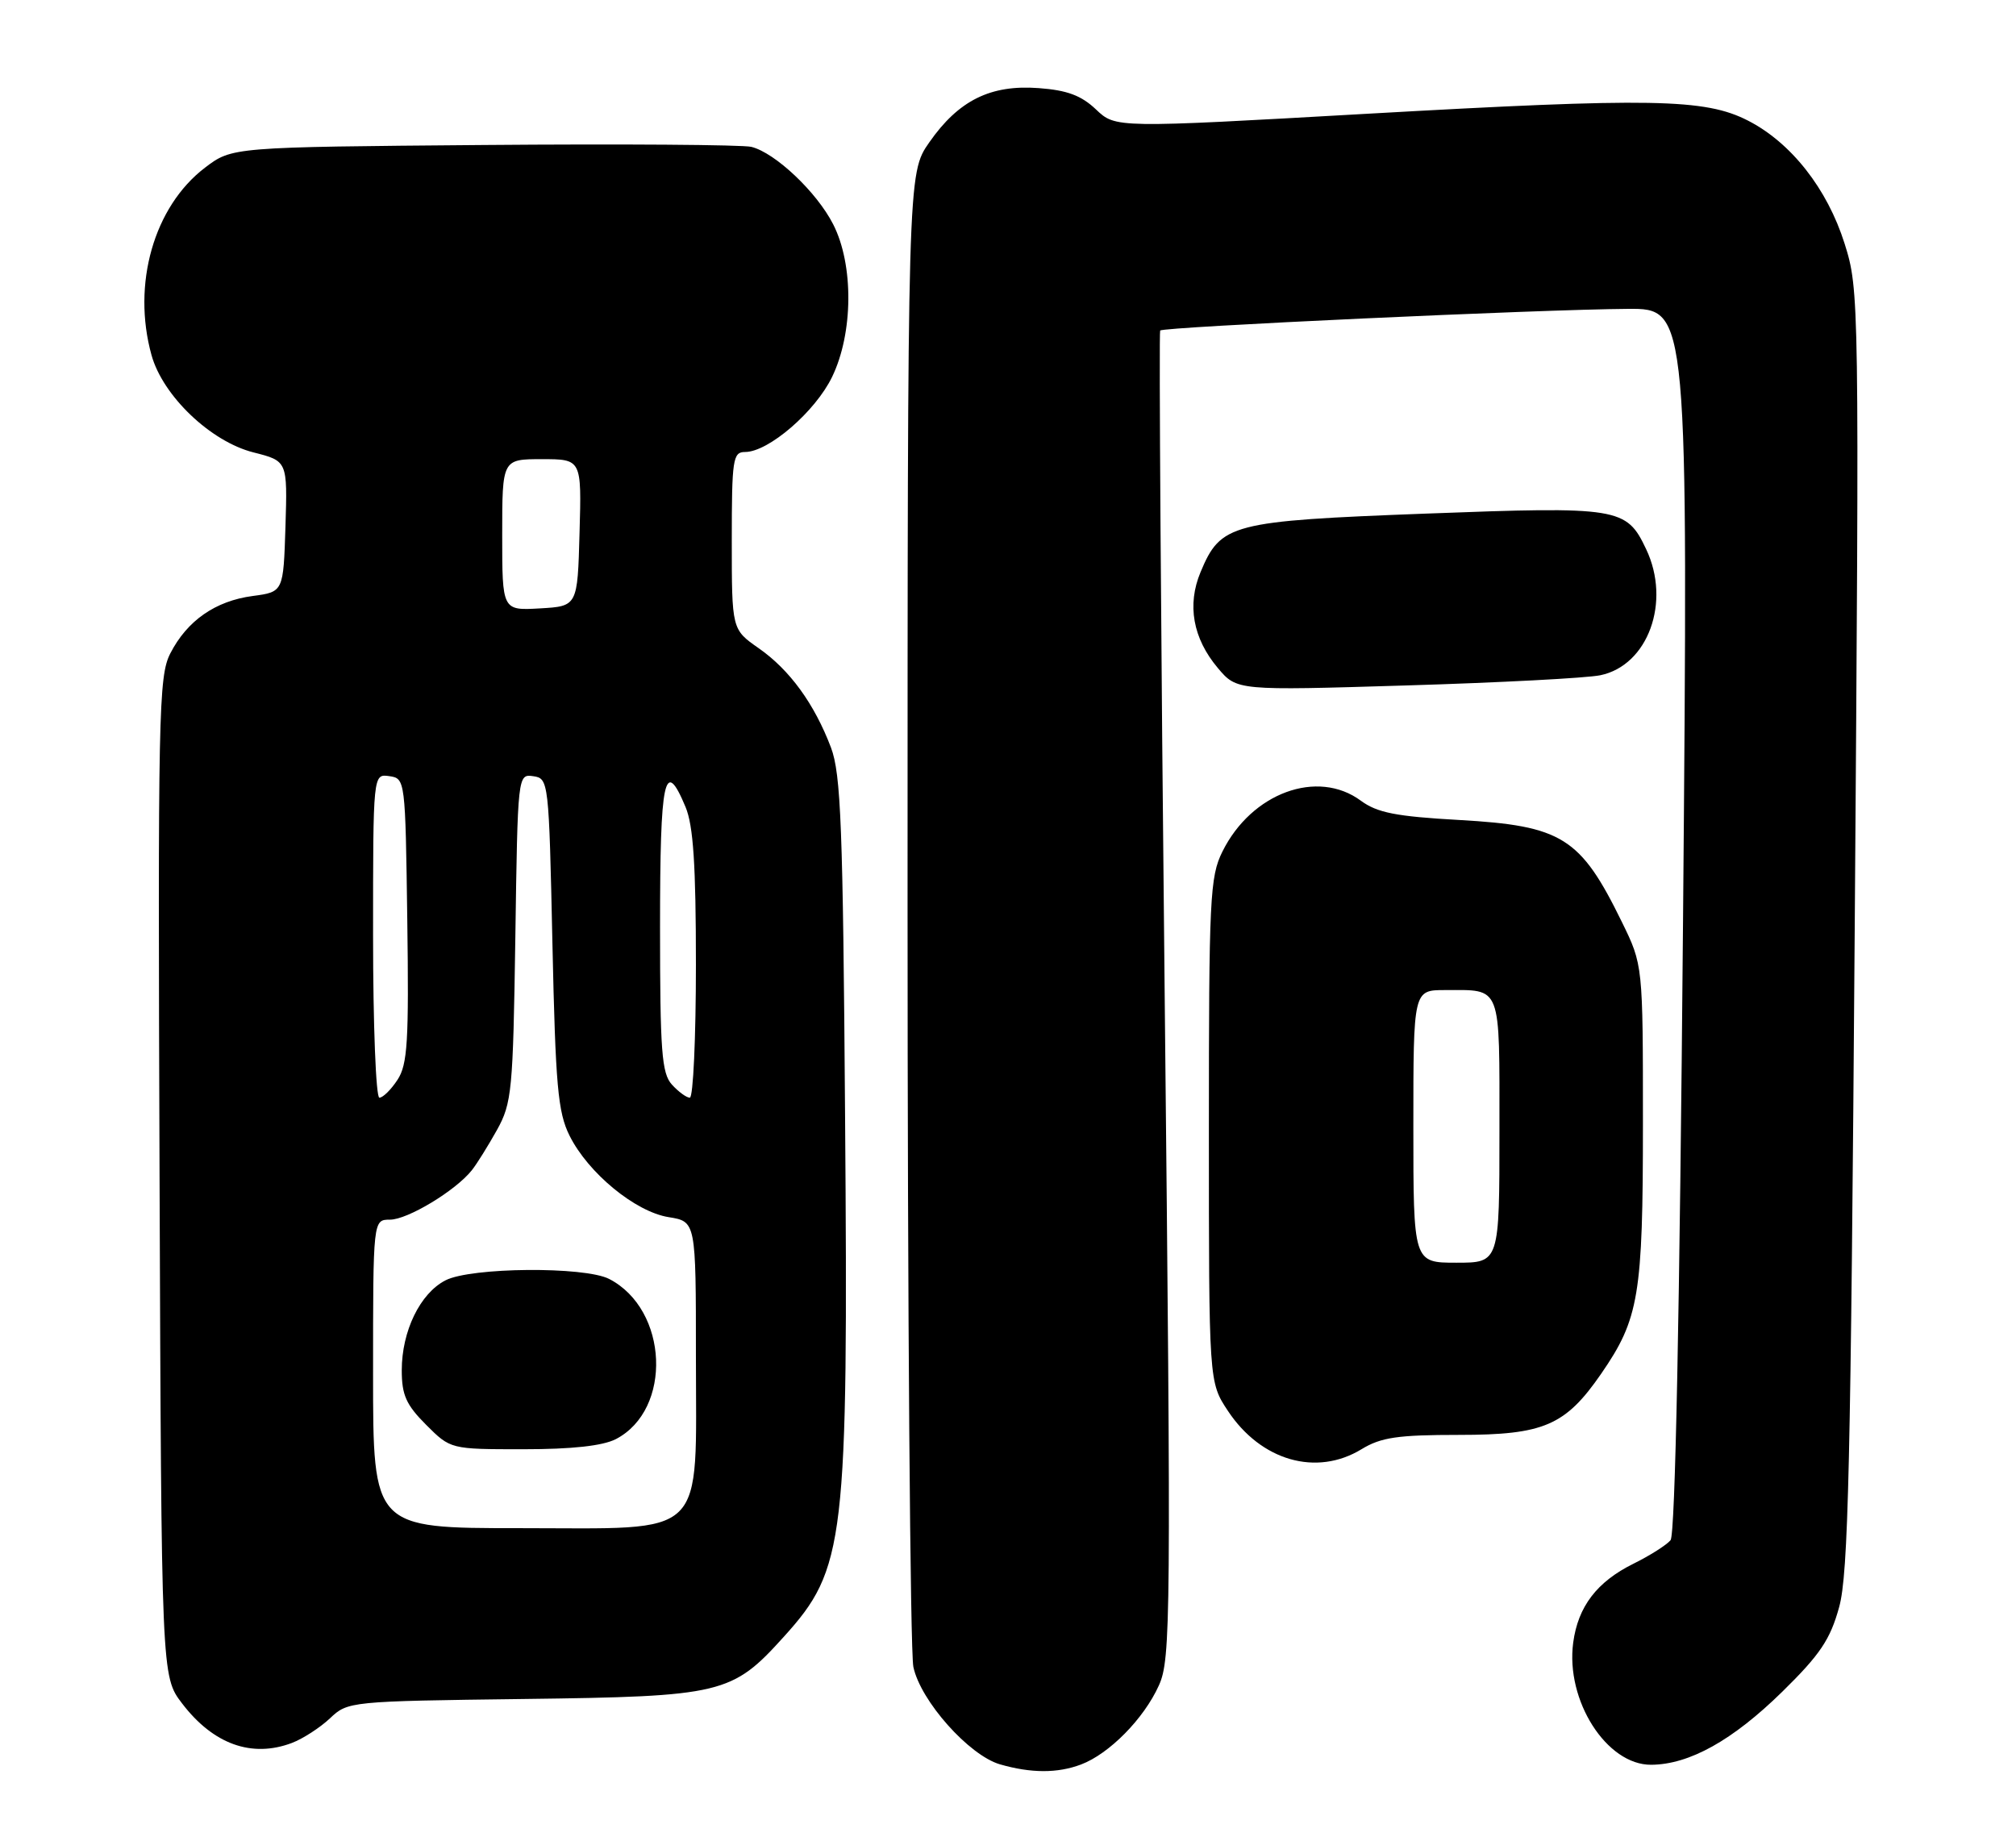 <?xml version="1.0" encoding="UTF-8" standalone="no"?>
<!DOCTYPE svg PUBLIC "-//W3C//DTD SVG 1.1//EN" "http://www.w3.org/Graphics/SVG/1.1/DTD/svg11.dtd" >
<svg xmlns="http://www.w3.org/2000/svg" xmlns:xlink="http://www.w3.org/1999/xlink" version="1.1" viewBox="0 0 281 256">
 <g >
 <path fill="currentColor"
d=" M 150.68 245.94 C 154.61 244.46 159.45 239.55 161.53 234.92 C 163.20 231.24 163.24 225.87 162.34 138.76 C 161.81 88.02 161.53 46.30 161.71 46.07 C 162.09 45.56 214.65 43.13 226.91 43.05 C 235.31 43.00 235.31 43.00 234.59 128.23 C 234.12 183.16 233.50 213.90 232.85 214.68 C 232.29 215.35 229.96 216.83 227.67 217.96 C 222.58 220.48 219.95 223.93 219.28 228.96 C 218.20 237.03 223.94 246.02 230.15 245.98 C 235.48 245.94 241.50 242.58 248.42 235.80 C 253.70 230.62 255.11 228.52 256.35 224.00 C 257.63 219.37 257.97 204.48 258.52 129.50 C 259.16 41.49 259.15 40.43 257.11 33.96 C 254.70 26.31 249.66 19.89 243.64 16.81 C 237.65 13.74 230.25 13.61 190.50 15.86 C 155.50 17.85 155.50 17.85 152.77 15.26 C 150.72 13.31 148.74 12.57 144.77 12.28 C 138.06 11.78 133.61 13.99 129.53 19.84 C 126.50 24.17 126.50 24.17 126.50 126.34 C 126.50 182.53 126.87 230.23 127.31 232.34 C 128.31 237.08 135.06 244.66 139.38 245.92 C 143.72 247.17 147.39 247.18 150.68 245.94 Z  M 40.68 242.94 C 42.23 242.35 44.62 240.80 46.00 239.50 C 48.47 237.15 48.78 237.12 73.00 236.81 C 100.68 236.46 102.03 236.14 109.26 228.13 C 117.82 218.66 118.24 215.08 117.79 155.45 C 117.50 115.21 117.21 107.89 115.83 104.21 C 113.52 98.11 110.08 93.37 105.75 90.35 C 102.00 87.73 102.00 87.73 102.00 75.36 C 102.00 64.00 102.15 63.00 103.85 63.00 C 107.12 63.00 113.64 57.37 115.98 52.54 C 118.94 46.43 119.01 36.89 116.13 31.26 C 113.85 26.78 108.06 21.30 104.73 20.47 C 103.50 20.17 86.71 20.05 67.42 20.21 C 32.34 20.50 32.34 20.50 28.56 23.38 C 21.45 28.81 18.37 39.60 21.12 49.50 C 22.70 55.19 29.38 61.56 35.34 63.06 C 40.07 64.26 40.07 64.26 39.79 73.38 C 39.50 82.50 39.50 82.50 35.23 83.07 C 30.02 83.76 26.08 86.51 23.74 91.07 C 22.10 94.26 22.00 99.34 22.24 164.08 C 22.50 233.66 22.50 233.66 25.38 237.43 C 29.72 243.12 35.09 245.05 40.68 242.94 Z  M 189.77 202.00 C 192.49 200.34 194.81 200.00 203.38 200.00 C 215.18 200.00 218.19 198.70 223.17 191.49 C 228.46 183.82 229.00 180.58 229.00 156.57 C 229.00 134.50 229.00 134.50 226.06 128.50 C 220.29 116.70 217.73 115.10 203.35 114.29 C 194.58 113.80 191.96 113.28 189.69 111.61 C 183.64 107.14 174.45 110.51 170.39 118.69 C 168.64 122.21 168.50 125.18 168.50 157.57 C 168.50 192.65 168.50 192.65 171.15 196.65 C 175.76 203.61 183.48 205.83 189.77 202.00 Z  M 223.05 94.12 C 229.71 92.76 232.94 83.89 229.45 76.55 C 226.70 70.73 225.69 70.57 198.70 71.59 C 171.56 72.62 170.16 72.99 167.34 79.74 C 165.43 84.30 166.27 88.98 169.74 93.10 C 172.40 96.26 172.40 96.26 196.01 95.54 C 209.00 95.15 221.17 94.51 223.05 94.12 Z  M 52.00 191.50 C 52.00 170.00 52.00 170.00 54.36 170.00 C 56.81 170.00 63.50 165.96 65.76 163.12 C 66.47 162.23 68.04 159.70 69.27 157.50 C 71.35 153.75 71.51 152.05 71.83 130.69 C 72.16 107.95 72.17 107.88 74.33 108.19 C 76.47 108.50 76.51 108.85 77.00 131.50 C 77.43 151.35 77.76 155.02 79.38 158.28 C 81.97 163.49 88.55 168.91 93.20 169.65 C 97.00 170.26 97.00 170.26 97.00 188.99 C 97.00 214.85 98.89 213.00 72.43 213.00 C 52.00 213.00 52.00 213.00 52.00 191.50 Z  M 85.84 200.59 C 93.76 196.48 93.18 182.52 84.90 178.26 C 81.46 176.50 65.62 176.63 62.09 178.46 C 58.55 180.28 56.00 185.54 56.00 191.00 C 56.00 194.44 56.61 195.81 59.40 198.60 C 62.80 202.00 62.80 202.00 72.95 202.00 C 79.74 202.00 84.00 201.53 85.84 200.59 Z  M 52.00 130.43 C 52.00 107.86 52.00 107.86 54.25 108.18 C 56.49 108.50 56.50 108.62 56.77 128.25 C 57.00 145.17 56.81 148.36 55.41 150.50 C 54.51 151.88 53.37 153.00 52.88 153.00 C 52.40 153.00 52.00 142.85 52.00 130.43 Z  M 93.65 151.17 C 92.23 149.60 92.00 146.54 92.00 129.17 C 92.00 108.40 92.62 105.46 95.55 112.47 C 96.64 115.07 97.00 120.55 97.00 134.47 C 97.00 144.66 96.62 153.00 96.15 153.00 C 95.69 153.00 94.57 152.18 93.65 151.17 Z  M 70.00 74.55 C 70.00 64.00 70.00 64.00 75.53 64.00 C 81.07 64.00 81.07 64.00 80.78 74.25 C 80.50 84.50 80.50 84.50 75.25 84.80 C 70.00 85.10 70.00 85.10 70.00 74.55 Z  M 197.00 157.00 C 197.00 138.00 197.00 138.00 201.42 138.00 C 209.38 138.00 209.00 137.01 209.00 157.61 C 209.00 176.00 209.00 176.00 203.00 176.00 C 197.00 176.00 197.00 176.00 197.00 157.00 Z "/>
</g>
</svg>